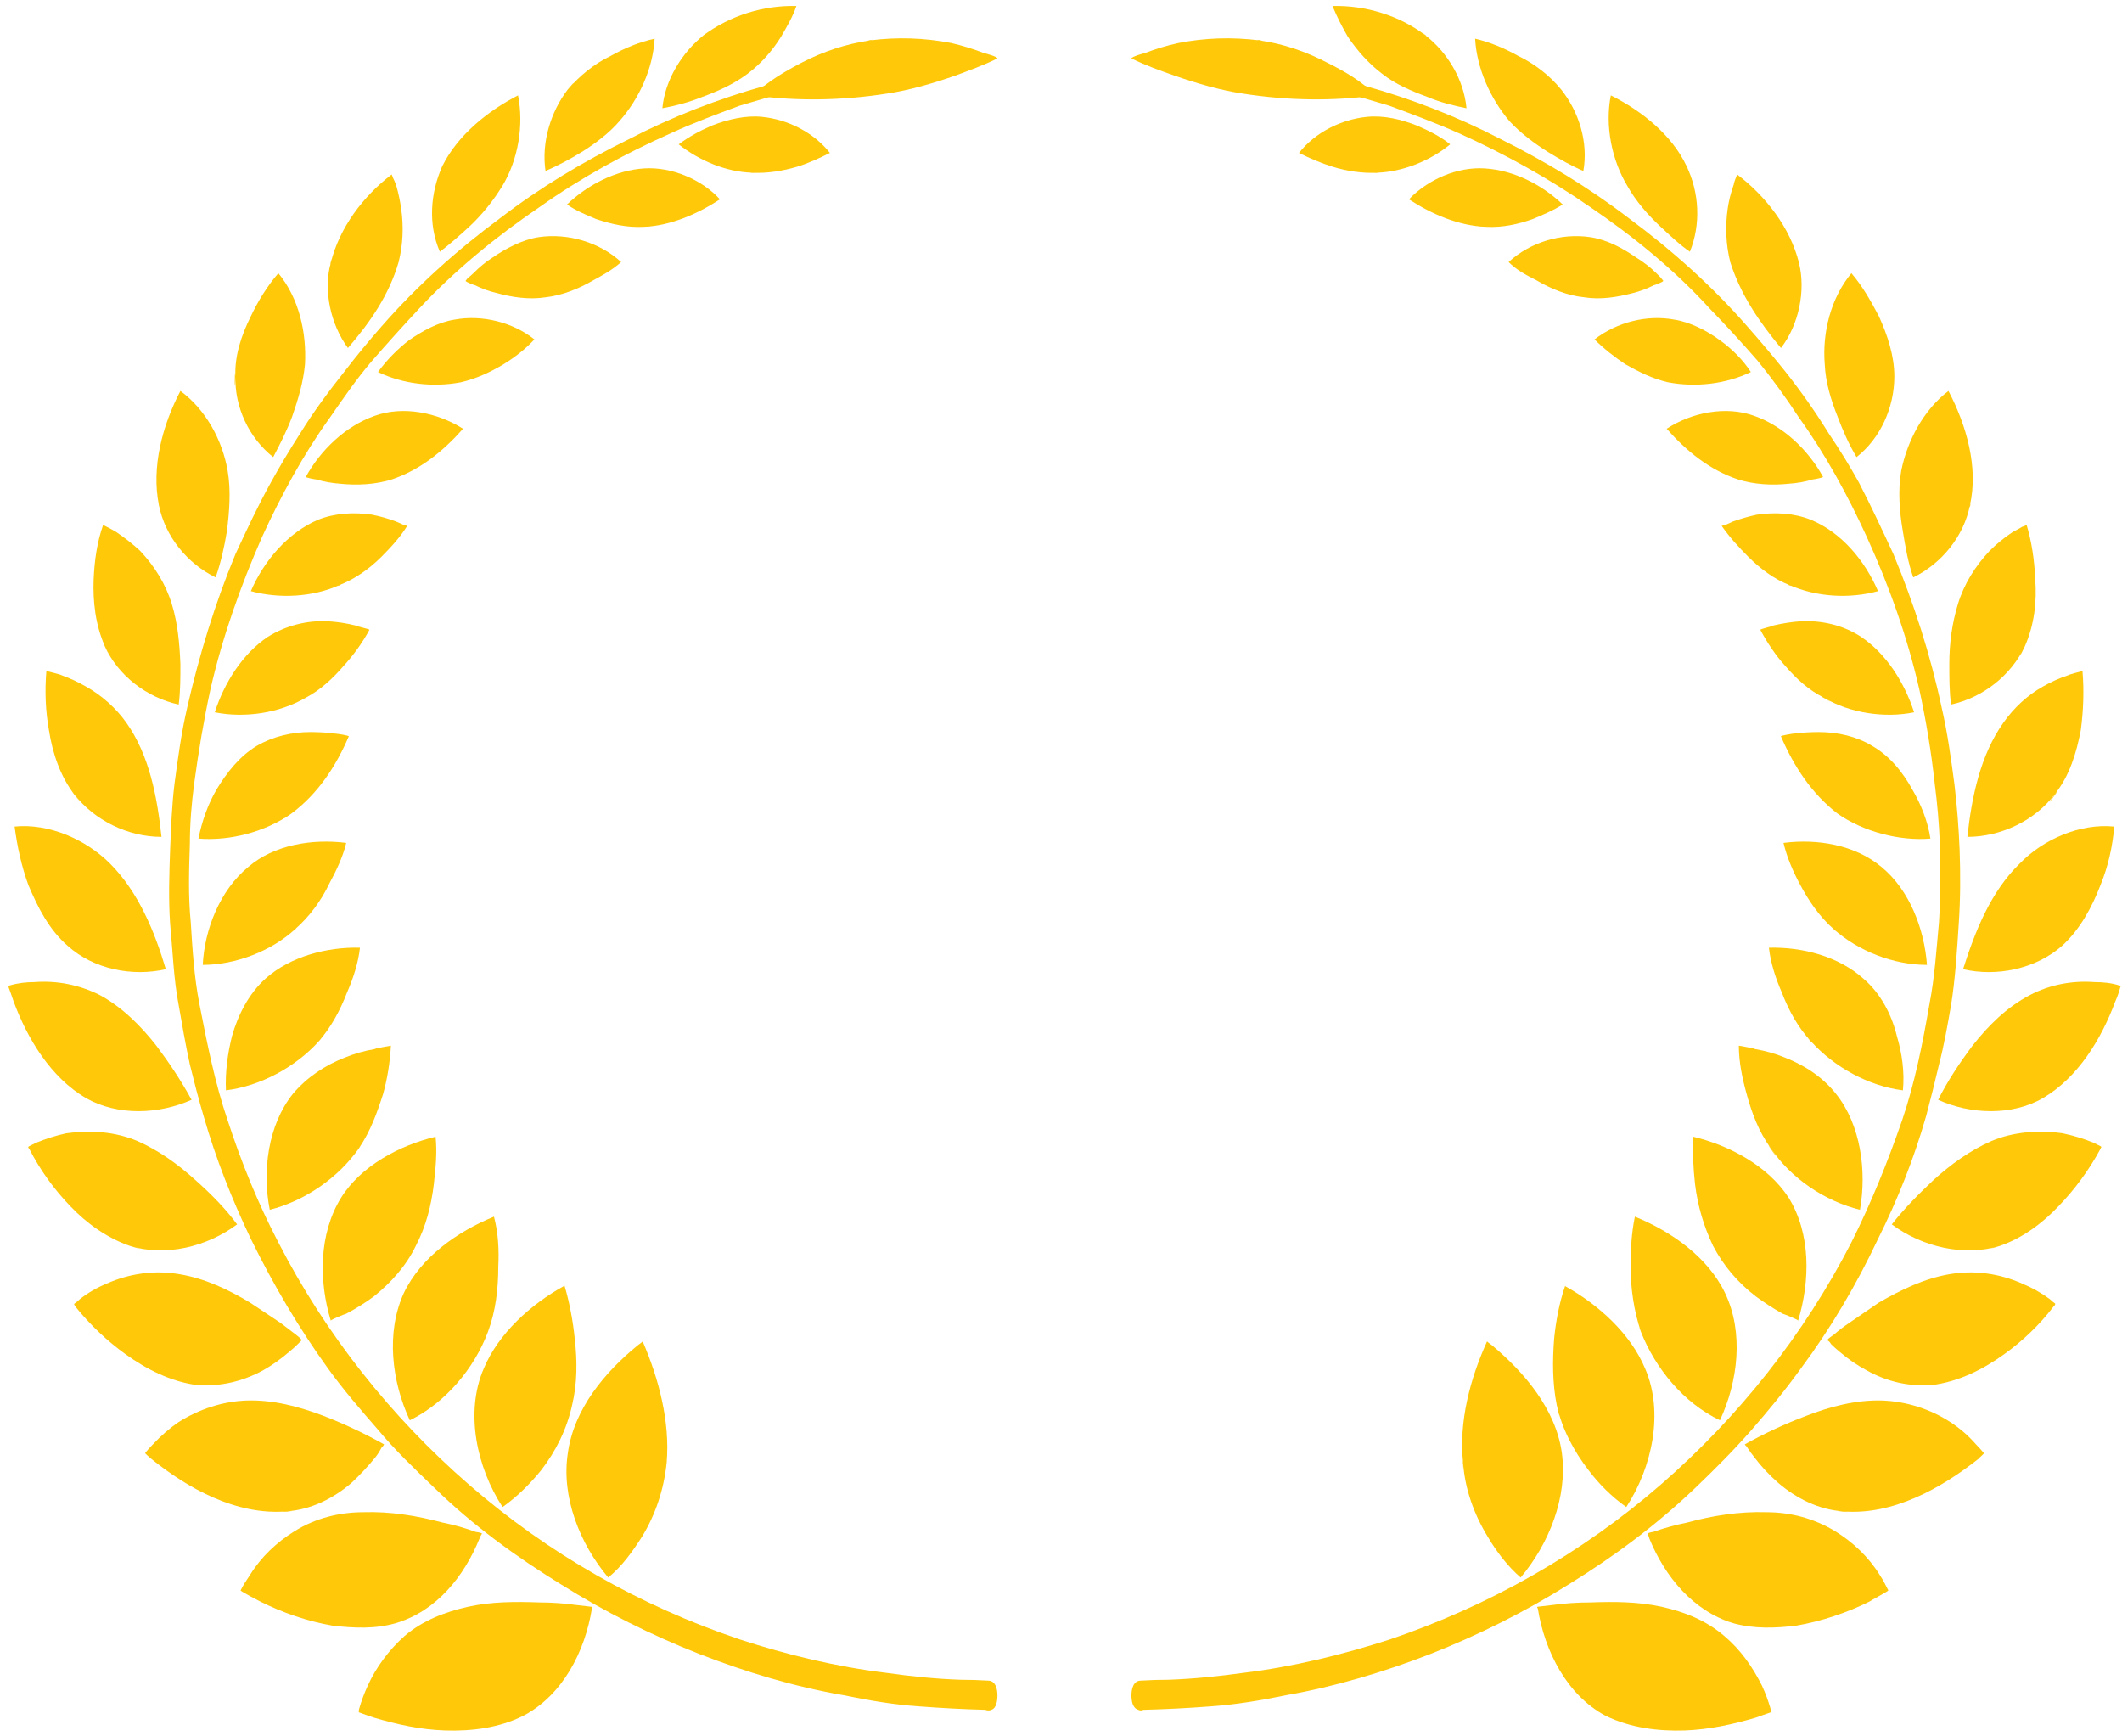 <svg version="1.2" xmlns="http://www.w3.org/2000/svg" viewBox="0 0 247 202" width="247" height="202">
	<title>&lt;Group&gt;</title>
	<style>
		.s0 { fill: #ffc909 } 
	</style>
	<g id="&lt;Group&gt;">
		<g id="&lt;Group&gt;">
			<g id="&lt;Group&gt;">
				<path id="&lt;Path&gt;" class="s0" d="m186.9 199.7c-4.5-2.4-7.1-7.5-7.9-12.5-0.1-0.1-0.1-0.2 0-0.2q0.9-0.1 1.7-0.2 2.2-0.3 4.4-0.3c2.8-0.1 5.5-0.1 8.3 0.5 2.7 0.6 5.2 1.6 7.3 3.4 1.9 1.6 3.3 3.6 4.4 5.8q0.6 1.3 1 2.7c0 0.1 0.1 0.3 0 0.4q-0.9 0.3-1.7 0.6c-2.7 0.8-5.5 1.4-8.3 1.5-3.1 0.1-6.3-0.3-9.2-1.7-1.8-1 1 0.4 0 0z"/>
				<path id="&lt;Path&gt;" class="s0" d="m201.7 188.9c-4.6-1.4-7.9-5.4-9.7-9.8q-0.1-0.3-0.2-0.6c0-0.1 0.5-0.2 0.6-0.2q2-0.7 4-1.1c2.9-0.8 6.1-1.3 9.2-1.2 2.8 0 5.5 0.7 8 2.2 2.1 1.3 3.9 3 5.2 5.1 0.4 0.6 0.7 1.2 1 1.8 0 0.1-2.1 1.2-2.2 1.3-2.6 1.3-5.6 2.3-8.5 2.8-2.4 0.3-5 0.4-7.4-0.3-3.8-1.2 2 0.6 0 0z"/>
				<path id="&lt;Path&gt;" class="s0" d="m214.5 175.9c-2.8-0.2-5.4-1.5-7.5-3.3q-1.6-1.4-2.8-3-0.4-0.5-0.8-1.1c0-0.1-0.3-0.3-0.3-0.4q3.4-1.9 7.1-3.3c2.8-1.1 5.9-1.9 8.9-1.8 2.8 0.1 5.6 1 7.9 2.5q1.7 1.1 3 2.6 0.5 0.5 0.9 1c0.1 0.1-0.5 0.5-0.5 0.6-4.4 3.5-10.1 6.7-15.9 6.2-1.9-0.1 1.9 0.2 0 0z"/>
				<path id="&lt;Path&gt;" class="s0" d="m224.9 161.2c-2.7 0.2-5.3-0.4-7.6-1.7q-1.7-0.9-3.2-2.2-0.5-0.4-1-0.9c0-0.1-0.3-0.4-0.4-0.4 0-0.2 0.7-0.6 0.8-0.7q0.8-0.7 1.7-1.3c1.2-0.8 2.3-1.6 3.5-2.4 2.6-1.5 5.3-2.8 8.2-3.3 2.9-0.5 5.8-0.1 8.5 1.1q1.7 0.7 3.2 1.8 0.3 0.3 0.6 0.5c0.1 0.1-0.1 0.3-0.2 0.4-1.6 2.1-3.6 4-5.7 5.5-2.5 1.8-5.3 3.2-8.4 3.6-3.7 0.4 0.9-0.1 0 0z"/>
				<path id="&lt;Path&gt;" class="s0" d="m232.8 145c-4.2 1.3-9.1 0.1-12.6-2.5 1.5-1.9 3.2-3.6 4.9-5.2 2-1.8 4.2-3.4 6.7-4.5 2.6-1.1 5.6-1.3 8.3-0.9q1.9 0.4 3.6 1.1 0.4 0.2 0.8 0.4c0.2 0.1 0 0.2 0 0.3q-2 3.7-4.9 6.7c-1.9 2-4.2 3.7-6.8 4.6-3.5 1.1 1.7-0.6 0 0z"/>
				<path id="&lt;Path&gt;" class="s0" d="m237.8 127.8c-3.6 2.1-8.5 1.9-12.2 0.2 1.1-2.2 2.5-4.3 4-6.3 1.8-2.3 4-4.5 6.7-5.9 2.3-1.2 4.9-1.7 7.5-1.5 1 0 2 0.1 2.9 0.4 0.2 0 0.2 0 0.1 0.2q-0.2 0.8-0.6 1.7c-1.6 4.3-4.3 8.8-8.4 11.2-0.7 0.4 1.5-0.9 0 0z"/>
				<path id="&lt;Path&gt;" class="s0" d="m240 110.1c-3.1 2.7-7.6 3.6-11.5 2.7 1.4-4.4 3.2-9 6.6-12.3 2.7-2.8 7-4.7 11-4.3-0.2 2.3-0.7 4.6-1.6 6.8-1 2.6-2.4 5.2-4.5 7.1-1.3 1.1 0.6-0.6 0 0z"/>
				<path id="&lt;Path&gt;" class="s0" d="m239.2 92.4c-2.3 3.1-6.3 5-10.2 5 0.5-4.6 1.5-9.5 4.2-13.3 1.2-1.7 2.8-3.2 4.6-4.2q1.4-0.8 2.9-1.3c0.1-0.1 1.7-0.5 1.7-0.5 0.2 2.3 0.1 4.7-0.2 6.9-0.5 2.6-1.3 5.3-3 7.4-1.9 2.7 1.1-1.3 0 0z"/>
				<path id="&lt;Path&gt;" class="s0" d="m235.7 75.2c-1.6 3.4-4.9 6-8.6 6.8-0.2-1.5-0.2-3.1-0.2-4.7 0-2.4 0.3-4.7 1-7 0.7-2.3 2-4.4 3.7-6.2q1.2-1.2 2.7-2.2 0.6-0.3 1.1-0.6c0.1 0 0.5-0.2 0.5-0.2 0.6 2 0.9 4.1 1 6.3 0.2 2.6-0.1 5.3-1.2 7.8-1.4 2.9 0.6-1.5 0 0z"/>
				<path id="&lt;Path&gt;" class="s0" d="m229.3 58.8c-0.7 3.6-3.3 6.8-6.6 8.4-0.6-1.7-0.9-3.5-1.2-5.3-0.4-2.3-0.6-4.8-0.2-7.1 0.7-3.5 2.6-7.1 5.5-9.3 2.1 4 3.5 8.9 2.5 13.3-0.1 0.8 0.2-0.7 0 0z"/>
				<path id="&lt;Path&gt;" class="s0" d="m220.5 43.8c0 3.6-1.6 7.2-4.4 9.4-0.9-1.5-1.6-3.1-2.2-4.7-0.8-2-1.4-4-1.5-6.1-0.3-3.7 0.7-7.7 3.1-10.6 1.3 1.5 2.3 3.3 3.2 5 1 2.2 1.8 4.6 1.8 7 0 3.1 0-1.5 0 0z"/>
				<path id="&lt;Path&gt;" class="s0" d="m209.4 30.6c0.8 3.2 0 7.2-2.1 9.9-2.5-3-4.7-6.2-5.9-10-0.5-2-0.6-4.1-0.3-6.2q0.2-1.4 0.7-2.8 0.1-0.5 0.3-0.9c0-0.1 0.1-0.2 0.1-0.3 3.3 2.5 6.2 6.2 7.2 10.3 0.2 0.7-0.4-1.5 0 0z"/>
				<path id="&lt;Path&gt;" class="s0" d="m196.3 19.3c1.5 3.1 1.7 6.8 0.4 10-1.3-0.9-2.3-1.9-3.4-2.9-1.5-1.4-2.9-3-3.9-4.8-1.8-3-2.6-7-1.9-10.5 3.6 1.8 7.1 4.6 8.8 8.2 0.7 1.3-0.3-0.6 0 0z"/>
				<path id="&lt;Path&gt;" class="s0" d="m181.7 10.4c2.1 2.6 3.2 6.2 2.6 9.5-1.4-0.6-2.8-1.4-4.1-2.2-1.6-1-3.2-2.2-4.5-3.6-2.2-2.6-3.8-6.1-4-9.6 1.7 0.4 3.4 1.1 5 2 1.9 0.9 3.7 2.3 5 3.9 0.9 1.1-1.8-2.1 0 0z"/>
				<path id="&lt;Path&gt;" class="s0" d="m165.9 4.1c2.6 2 4.5 5.2 4.8 8.5-1.5-0.3-3.1-0.7-4.5-1.3-1.9-0.7-3.8-1.5-5.3-2.7-1.6-1.2-2.9-2.7-4-4.3-0.7-1.2-1.3-2.4-1.8-3.6 3.8-0.1 7.8 1.1 10.8 3.4 0.6 0.4-1.1-0.9 0 0z"/>
			</g>
			<g id="&lt;Group&gt;">
				<path id="&lt;Path&gt;" class="s0" d="m170.3 170.2c0.2 3.1 1.3 6.1 2.9 8.7 1 1.7 2.3 3.4 3.8 4.7 3.3-3.9 5.5-9.4 4.8-14.5-0.7-5.1-4.4-9.4-8.1-12.5-0.1-0.1-0.6-0.4-0.6-0.5-2 4.4-3.3 9.4-2.8 14.1 0.1 2-0.1-0.9 0 0z"/>
				<path id="&lt;Path&gt;" class="s0" d="m181.2 163.5c0.6 2.8 2 5.4 3.7 7.6 1.2 1.6 2.7 3.1 4.4 4.3 3-4.6 4.4-11 2.2-16.1-1.7-4.1-5.5-7.5-9.3-9.6v-0.1c-0.7 2-1.1 4.2-1.3 6.2-0.2 2.6-0.2 5.2 0.3 7.7 0.8 3.6-0.3-1.8 0 0z"/>
				<path id="&lt;Path&gt;" class="s0" d="m191 155c1.7 4.3 5 8.3 9.2 10.3 2.1-4.5 2.8-10.2 0.6-14.8-2-4.2-6.3-7.2-10.5-8.9-0.4 1.9-0.5 3.9-0.5 5.8 0 2.6 0.4 5.2 1.2 7.6 0.7 1.7-0.6-1.7 0 0z"/>
				<path id="&lt;Path&gt;" class="s0" d="m199.4 145c1.2 2.3 2.9 4.3 5 5.9q1.5 1.1 3.1 2c0.1 0 1.8 0.7 1.8 0.8 1.4-4.6 1.5-10.1-1.1-14.3-2.4-3.7-6.9-6.1-11.1-7.1-0.1 1.8 0 3.7 0.2 5.5 0.3 2.5 1 4.9 2.1 7.2 1.5 3-0.4-0.8 0 0z"/>
				<path id="&lt;Path&gt;" class="s0" d="m206.1 133.6c2.3 3.5 6.3 6.2 10.4 7.2 0.8-4.5 0.1-9.9-2.8-13.5-1.5-1.9-3.6-3.3-5.9-4.2q-1.7-0.7-3.5-1c-0.1-0.1-1.9-0.4-1.9-0.4 0 1.9 0.4 3.8 0.9 5.6 0.6 2.2 1.4 4.4 2.8 6.3 1.8 2.7-1-1.3 0 0z"/>
				<path id="&lt;Path&gt;" class="s0" d="m210.8 121.2c2.7 3 6.7 5.2 10.7 5.7 0.2-2.1-0.1-4.3-0.7-6.3-0.6-2.5-1.9-5-3.9-6.7-2.9-2.6-7.1-3.7-11-3.6 0.2 1.8 0.8 3.6 1.5 5.2 0.8 2.1 1.9 4.1 3.4 5.7 0.5 0.6-1.1-1.1 0 0z"/>
				<path id="&lt;Path&gt;" class="s0" d="m213.4 108.1c2.9 2.6 7 4.2 10.9 4.2-0.3-4.1-2-8.7-5.3-11.4-3.1-2.6-7.5-3.3-11.4-2.8 0.4 1.7 1.1 3.3 1.9 4.8 1 1.9 2.3 3.8 3.9 5.2 1.1 1-0.5-0.5 0 0z"/>
				<path id="&lt;Path&gt;" class="s0" d="m213.9 94.7c3 2.1 7.2 3.2 10.8 2.9-0.3-2-1.1-4-2.1-5.7-1.1-2-2.6-3.9-4.7-5.1-1.8-1.1-4-1.6-6.2-1.6q-1.5 0-3.1 0.2c0 0-1.3 0.2-1.3 0.3 1.5 3.5 3.6 6.7 6.6 9 2.4 1.6-1.1-0.9 0 0z"/>
				<path id="&lt;Path&gt;" class="s0" d="m212.3 81.2c3 1.8 7.1 2.4 10.5 1.7-1.1-3.4-3.2-6.8-6.2-8.8-2-1.3-4.4-1.9-6.9-1.8q-1.6 0.1-3.3 0.5c-0.1 0.1-1.5 0.4-1.5 0.5 0.8 1.5 1.8 3 2.9 4.2 1.3 1.5 2.7 2.8 4.5 3.7 2.3 1.4-1.3-0.7 0 0z"/>
				<path id="&lt;Path&gt;" class="s0" d="m208.3 68.1c3.2 1.4 7 1.6 10.3 0.7-1.5-3.5-4.2-6.8-7.8-8.3-2-0.8-4.2-0.9-6.3-0.6q-1.4 0.3-2.8 0.8-0.4 0.2-0.9 0.4c-0.1 0-0.3 0.1-0.4 0.1 0.9 1.3 2 2.5 3.1 3.6 1.4 1.4 3 2.6 4.8 3.3 0.6 0.3-0.6-0.2 0 0z"/>
				<path id="&lt;Path&gt;" class="s0" d="m202.3 55.8c1.9 0.6 4 0.7 5.9 0.5q1.5-0.1 2.8-0.5c0.1 0 1.2-0.2 1.2-0.3-1.7-3.1-4.6-5.9-8-7.1-3.3-1.2-7.3-0.4-10.2 1.5 2.3 2.6 5 4.8 8.3 5.9 2.4 0.8-1.2-0.4 0 0z"/>
				<path id="&lt;Path&gt;" class="s0" d="m194.2 44.5c3.2 0.6 6.7 0.2 9.6-1.2-0.9-1.4-2.2-2.7-3.6-3.7-1.5-1.1-3.4-2.1-5.3-2.4-3.2-0.6-6.7 0.3-9.3 2.3 1.1 1.1 2.4 2.1 3.6 2.9 1.6 0.9 3.2 1.7 5 2.1 0.7 0.1-1.2-0.2 0 0z"/>
				<path id="&lt;Path&gt;" class="s0" d="m184.4 34.6c1.9 0.3 3.8 0 5.7-0.5q1.2-0.3 2.4-0.9c0.1 0 1.1-0.4 1.1-0.5 0-0.1-0.2-0.2-0.2-0.3q-0.3-0.3-0.6-0.6c-0.7-0.7-1.5-1.3-2.3-1.8-1.6-1.1-3.4-2.1-5.4-2.4-3.4-0.5-7 0.6-9.5 2.9 0.9 0.9 2 1.5 3.2 2.1 1.7 1 3.6 1.8 5.6 2 1.2 0.2-0.6-0.1 0 0z"/>
				<path id="&lt;Path&gt;" class="s0" d="m173 26.4c1.9 0.1 3.7-0.3 5.4-0.9 1.2-0.5 2.4-1 3.5-1.7-2.4-2.3-5.7-4-9.1-4.2-3.2-0.2-6.6 1.3-8.8 3.6 2.6 1.7 5.8 3.1 9 3.2 1.2 0-2.4-0.1 0 0z"/>
				<path id="&lt;Path&gt;" class="s0" d="m160.3 20.1c3-0.1 6.2-1.4 8.5-3.3-1.1-0.9-2.5-1.6-3.9-2.2-1.8-0.7-3.8-1.2-5.8-1-3 0.3-6 1.8-7.9 4.2 1.2 0.6 2.6 1.2 3.9 1.6 1.6 0.5 3.5 0.8 5.2 0.7 0.6 0-1.2 0.1 0 0z"/>
			</g>
			<g id="&lt;Group&gt;">
				<path id="&lt;Path&gt;" class="s0" d="m131.7 197.3c0-0.7 0.2-1.7 1.1-1.7q1.6-0.1 3.2-0.1c2.9-0.1 5.8-0.4 8.7-0.8 5.8-0.7 11.5-2.1 17.1-3.9 11.5-3.9 22.3-10 31.5-18 9.1-7.9 16.7-17.5 22.2-28.2 2.3-4.6 4.2-9.3 5.9-14.2 1.5-4.4 2.4-9 3.2-13.6 0.6-3.1 0.8-6.3 1.1-9.5 0.2-3 0.1-6.1 0.1-9.1-0.1-2.4-0.3-4.7-0.6-7-0.4-3.7-1-7.3-1.8-11-1.4-6.1-3.5-12-6.1-17.7-2.2-4.8-4.8-9.6-7.9-13.9-1.5-2.3-3.1-4.5-4.8-6.6q-2.7-3.1-5.6-6.1c-4.1-4.5-8.9-8.4-13.9-11.8-4.9-3.4-10-6.2-15.3-8.6-2.7-1.2-5.4-2.2-8.1-3.2q-1.7-0.5-3.4-1c-0.4-0.2-0.9-0.6-0.6-1 0.2-0.5 0.8-0.4 1.2-0.3 5.4 1.5 10.8 3.6 15.8 6.2 5.2 2.6 10.2 5.6 14.9 9.2 5 3.7 9.7 7.9 13.8 12.6q2.2 2.5 4.3 5.1c1.9 2.4 3.6 4.8 5.2 7.4q1.9 2.8 3.5 5.7c1.4 2.7 2.7 5.5 4 8.3 2.4 5.8 4.3 11.7 5.6 17.8 0.7 3 1.1 6 1.5 9 0.3 2.5 0.5 5.1 0.6 7.6 0.1 2.8 0.1 5.7-0.1 8.6-0.2 3.1-0.4 6.4-0.9 9.5-0.4 2.3-0.8 4.6-1.4 6.9q-0.7 3-1.5 6c-1.4 4.9-3.3 9.7-5.6 14.3-2.5 5.3-5.5 10.4-9 15.1-1.8 2.5-3.7 4.8-5.7 7.1-2.1 2.4-4.3 4.6-6.6 6.8-4.5 4.3-9.5 8-14.7 11.2-5.1 3.2-10.5 5.9-16.1 8.1-5.4 2.1-11.1 3.8-16.8 4.8-2.9 0.6-5.9 1.1-8.8 1.3q-3.9 0.3-7.8 0.4c-0.2 0.1-0.4 0.1-0.6 0-0.7-0.2-0.8-1.1-0.8-1.7z"/>
			</g>
			<g id="&lt;Group&gt;">
				<path id="&lt;Path&gt;" class="s0" d="m146.6 4.7c2.8 0.4 5.4 1.3 7.9 2.6 2 1 4.1 2.2 5.6 3.8-5 0.7-10.3 0.6-15.4-0.2-2.7-0.4-5.4-1.2-8-2.1-1.7-0.6-3.4-1.2-5-2 0-0.2 1.4-0.6 1.5-0.6 1.3-0.5 2.6-0.9 4-1.2q4.6-0.9 9.4-0.3c1 0.1-1-0.2 0 0z"/>
			</g>
		</g>
		<g id="&lt;Group&gt;">
			<g id="&lt;Group&gt;">
				<path id="&lt;Path&gt;" class="s0" d="m60.9 199.7c4.6-2.4 7.2-7.5 8-12.5 0-0.1 0.1-0.2-0.1-0.2q-0.8-0.1-1.7-0.2-2.2-0.3-4.3-0.3c-2.8-0.1-5.6-0.1-8.3 0.5-2.7 0.6-5.3 1.6-7.4 3.4-1.8 1.6-3.3 3.6-4.3 5.8q-0.6 1.3-1 2.7c0 0.1-0.1 0.3 0 0.4q0.8 0.3 1.7 0.6c2.7 0.8 5.4 1.4 8.3 1.5 3.1 0.1 6.3-0.3 9.1-1.7 1.9-1-0.9 0.4 0 0z"/>
				<path id="&lt;Path&gt;" class="s0" d="m46.1 188.9c4.7-1.4 7.9-5.4 9.7-9.8q0.1-0.3 0.3-0.6c0-0.1-0.6-0.2-0.7-0.2q-1.9-0.7-3.9-1.1c-3-0.8-6.1-1.3-9.2-1.2-2.8 0-5.6 0.7-8 2.2-2.1 1.3-3.9 3-5.2 5.1-0.4 0.6-0.8 1.2-1.1 1.8 0 0.1 2.1 1.2 2.3 1.3 2.6 1.3 5.5 2.3 8.4 2.8 2.5 0.3 5.1 0.4 7.4-0.3 3.9-1.2-1.9 0.6 0 0z"/>
				<path id="&lt;Path&gt;" class="s0" d="m33.4 175.9c2.8-0.2 5.4-1.5 7.5-3.3q1.5-1.4 2.8-3 0.4-0.5 0.7-1.1c0.1-0.1 0.3-0.3 0.3-0.4q-3.4-1.9-7-3.3c-2.9-1.1-5.9-1.9-9-1.8-2.8 0.1-5.5 1-7.9 2.5q-1.6 1.1-3 2.6-0.5 0.5-0.9 1c0 0.1 0.5 0.5 0.6 0.6 4.3 3.5 10 6.7 15.9 6.2 1.9-0.1-1.9 0.2 0 0z"/>
				<path id="&lt;Path&gt;" class="s0" d="m22.9 161.2c2.7 0.2 5.3-0.4 7.7-1.7q1.6-0.9 3.1-2.2 0.5-0.4 1-0.9c0.1-0.1 0.4-0.4 0.4-0.4 0-0.2-0.6-0.6-0.7-0.7q-0.9-0.7-1.7-1.3c-1.2-0.8-2.4-1.6-3.6-2.4-2.5-1.5-5.2-2.8-8.2-3.3-2.9-0.5-5.8-0.1-8.5 1.1q-1.7 0.7-3.1 1.8-0.3 0.3-0.6 0.5c-0.2 0.1 0.1 0.3 0.1 0.4 1.7 2.1 3.7 4 5.8 5.5 2.5 1.8 5.3 3.2 8.3 3.6 3.8 0.4-0.9-0.1 0 0z"/>
				<path id="&lt;Path&gt;" class="s0" d="m15.1 145c4.2 1.3 9 0.1 12.5-2.5-1.4-1.9-3.1-3.6-4.9-5.2-2-1.8-4.2-3.4-6.7-4.5-2.6-1.1-5.5-1.3-8.3-0.9q-1.8 0.4-3.5 1.1-0.4 0.2-0.8 0.4c-0.2 0.1-0.1 0.2 0 0.3q1.9 3.7 4.8 6.7c1.9 2 4.3 3.7 6.9 4.6 3.5 1.1-1.7-0.6 0 0z"/>
				<path id="&lt;Path&gt;" class="s0" d="m10 127.8c3.7 2.1 8.5 1.9 12.3 0.2-1.2-2.2-2.6-4.3-4.1-6.3-1.8-2.3-4-4.5-6.6-5.9-2.4-1.2-5-1.7-7.6-1.5-0.9 0-1.9 0.1-2.9 0.4-0.1 0-0.1 0-0.1 0.2q0.3 0.8 0.6 1.7c1.6 4.3 4.3 8.8 8.4 11.2 0.8 0.4-1.5-0.9 0 0z"/>
				<path id="&lt;Path&gt;" class="s0" d="m7.9 110.1c3 2.7 7.5 3.6 11.4 2.7-1.3-4.4-3.2-9-6.5-12.3-2.8-2.8-7.1-4.7-11.1-4.3 0.3 2.3 0.8 4.6 1.6 6.8 1.1 2.6 2.4 5.2 4.6 7.1 1.3 1.1-0.6-0.6 0 0z"/>
				<path id="&lt;Path&gt;" class="s0" d="m8.6 92.4c2.4 3.1 6.3 5 10.2 5-0.5-4.6-1.4-9.5-4.1-13.3-1.2-1.7-2.9-3.2-4.7-4.2q-1.4-0.8-2.8-1.3c-0.1-0.1-1.8-0.5-1.8-0.5-0.2 2.3-0.1 4.7 0.3 6.9 0.4 2.6 1.3 5.3 2.9 7.4 2 2.7-1-1.3 0 0z"/>
				<path id="&lt;Path&gt;" class="s0" d="m12.2 75.2c1.5 3.4 4.9 6 8.6 6.8 0.2-1.5 0.2-3.1 0.2-4.7-0.1-2.4-0.3-4.7-1-7-0.7-2.3-2-4.4-3.7-6.2q-1.3-1.2-2.8-2.2-0.5-0.3-1.1-0.6c0 0-0.4-0.2-0.4-0.2-0.7 2-1 4.1-1.1 6.3-0.1 2.6 0.2 5.3 1.3 7.8 1.3 2.9-0.7-1.5 0 0z"/>
				<path id="&lt;Path&gt;" class="s0" d="m18.5 58.8c0.7 3.6 3.3 6.8 6.6 8.4 0.6-1.7 1-3.5 1.3-5.3 0.3-2.3 0.5-4.8 0.1-7.1-0.6-3.5-2.5-7.1-5.5-9.3-2.1 4-3.4 8.9-2.5 13.3 0.2 0.8-0.2-0.7 0 0z"/>
				<path id="&lt;Path&gt;" class="s0" d="m27.4 43.8c-0.1 3.6 1.6 7.2 4.4 9.4 0.8-1.5 1.6-3.1 2.2-4.7 0.7-2 1.3-4 1.5-6.1 0.2-3.7-0.7-7.7-3.1-10.6-1.3 1.5-2.4 3.3-3.2 5-1.1 2.2-1.9 4.6-1.8 7-0.1 3.1-0.1-1.5 0 0z"/>
				<path id="&lt;Path&gt;" class="s0" d="m38.5 30.6c-0.9 3.2 0 7.2 2 9.9 2.6-3 4.8-6.2 5.9-10 0.5-2 0.6-4.1 0.3-6.2q-0.2-1.4-0.6-2.8-0.2-0.5-0.4-0.9c0-0.1-0.1-0.2-0.1-0.3-3.3 2.5-6.1 6.2-7.1 10.3-0.2 0.7 0.3-1.5 0 0z"/>
				<path id="&lt;Path&gt;" class="s0" d="m51.5 19.3c-1.4 3.1-1.7 6.8-0.3 10 1.2-0.9 2.3-1.9 3.4-2.9 1.5-1.4 2.8-3 3.9-4.8 1.8-3 2.5-7 1.8-10.5-3.5 1.8-7 4.6-8.8 8.2-0.6 1.3 0.3-0.6 0 0z"/>
				<path id="&lt;Path&gt;" class="s0" d="m66.1 10.4c-2 2.6-3.1 6.2-2.6 9.5 1.4-0.6 2.9-1.4 4.2-2.2 1.6-1 3.2-2.2 4.4-3.6 2.3-2.6 3.9-6.1 4.1-9.6-1.8 0.4-3.5 1.1-5.1 2-1.9 0.9-3.6 2.3-5 3.9-0.8 1.1 1.8-2.1 0 0z"/>
				<path id="&lt;Path&gt;" class="s0" d="m81.9 4.1c-2.5 2-4.5 5.2-4.8 8.5 1.6-0.3 3.1-0.7 4.6-1.3 1.9-0.7 3.7-1.5 5.3-2.7 1.6-1.2 2.9-2.7 3.9-4.3 0.7-1.2 1.4-2.4 1.8-3.6-3.8-0.1-7.7 1.1-10.8 3.4-0.5 0.4 1.1-0.9 0 0z"/>
			</g>
			<g id="&lt;Group&gt;">
				<path id="&lt;Path&gt;" class="s0" d="m77.6 170.2c-0.3 3.1-1.3 6.1-2.9 8.7-1.1 1.7-2.3 3.4-3.9 4.7-3.3-3.9-5.5-9.4-4.7-14.5 0.7-5.1 4.3-9.4 8.1-12.5 0.1-0.1 0.6-0.4 0.6-0.5 1.9 4.4 3.2 9.4 2.8 14.1-0.2 2 0.1-0.9 0 0z"/>
				<path id="&lt;Path&gt;" class="s0" d="m66.6 163.5c-0.6 2.8-1.9 5.4-3.6 7.6-1.3 1.6-2.8 3.1-4.5 4.3-3-4.6-4.4-11-2.2-16.1 1.7-4.1 5.5-7.5 9.3-9.6q0-0.1 0.1-0.1c0.6 2 1 4.2 1.2 6.2 0.3 2.6 0.3 5.2-0.3 7.7-0.8 3.6 0.4-1.8 0 0z"/>
				<path id="&lt;Path&gt;" class="s0" d="m56.8 155c-1.6 4.3-5 8.3-9.1 10.3-2.1-4.5-2.8-10.2-0.7-14.8 2-4.2 6.3-7.2 10.5-8.9 0.5 1.9 0.6 3.9 0.5 5.8 0 2.6-0.3 5.2-1.2 7.6-0.6 1.7 0.6-1.7 0 0z"/>
				<path id="&lt;Path&gt;" class="s0" d="m48.4 145c-1.1 2.3-2.9 4.3-4.9 5.9q-1.5 1.1-3.2 2c-0.1 0-1.8 0.7-1.8 0.8-1.4-4.6-1.4-10.1 1.2-14.3 2.3-3.7 6.8-6.1 11-7.1 0.2 1.8 0 3.7-0.2 5.5-0.3 2.5-0.9 4.9-2.1 7.2-1.5 3 0.4-0.8 0 0z"/>
				<path id="&lt;Path&gt;" class="s0" d="m41.8 133.6c-2.4 3.5-6.4 6.2-10.4 7.2-0.9-4.5-0.2-9.9 2.7-13.5 1.6-1.9 3.7-3.3 6-4.2q1.7-0.7 3.5-1c0.1-0.1 1.9-0.4 1.9-0.4-0.1 1.9-0.4 3.8-0.9 5.6-0.7 2.2-1.5 4.4-2.8 6.3-1.8 2.7 0.9-1.3 0 0z"/>
				<path id="&lt;Path&gt;" class="s0" d="m37.1 121.2c-2.7 3-6.8 5.2-10.8 5.7-0.1-2.1 0.2-4.3 0.7-6.3 0.7-2.5 2-5 3.9-6.7 2.9-2.6 7.2-3.7 11-3.6-0.2 1.8-0.8 3.6-1.5 5.2-0.8 2.1-1.9 4.1-3.3 5.7-0.6 0.6 1-1.1 0 0z"/>
				<path id="&lt;Path&gt;" class="s0" d="m34.4 108.1c-2.8 2.6-7 4.2-10.8 4.2 0.2-4.1 2-8.7 5.3-11.4 3-2.6 7.5-3.3 11.4-2.8-0.4 1.7-1.2 3.3-2 4.8-0.9 1.9-2.3 3.8-3.9 5.2-1.1 1 0.6-0.5 0 0z"/>
				<path id="&lt;Path&gt;" class="s0" d="m33.9 94.7c-3 2.1-7.1 3.2-10.8 2.9 0.4-2 1.1-4 2.1-5.7 1.2-2 2.7-3.9 4.7-5.1 1.9-1.1 4.1-1.6 6.2-1.6q1.6 0 3.1 0.2c0.1 0 1.4 0.2 1.4 0.3-1.5 3.5-3.6 6.7-6.7 9-2.3 1.6 1.1-0.9 0 0z"/>
				<path id="&lt;Path&gt;" class="s0" d="m35.6 81.2c-3.1 1.8-7.1 2.4-10.6 1.7 1.1-3.4 3.2-6.8 6.2-8.8 2.1-1.3 4.5-1.9 6.9-1.8q1.7 0.1 3.3 0.5c0.1 0.1 1.6 0.4 1.6 0.5-0.8 1.5-1.9 3-3 4.2-1.3 1.5-2.7 2.8-4.4 3.7-2.4 1.4 1.2-0.7 0 0z"/>
				<path id="&lt;Path&gt;" class="s0" d="m39.5 68.1c-3.1 1.4-7 1.6-10.3 0.7 1.5-3.5 4.3-6.8 7.8-8.3 2-0.8 4.2-0.9 6.3-0.6q1.5 0.3 2.8 0.8 0.5 0.2 0.9 0.4c0.1 0 0.3 0.1 0.4 0.1-0.8 1.3-1.9 2.5-3 3.6-1.4 1.4-3.1 2.6-4.9 3.3-0.6 0.3 0.6-0.2 0 0z"/>
				<path id="&lt;Path&gt;" class="s0" d="m45.6 55.8c-1.9 0.6-4 0.7-6 0.5q-1.4-0.1-2.8-0.5c-0.1 0-1.2-0.2-1.2-0.3 1.7-3.1 4.6-5.9 8-7.1 3.3-1.2 7.3-0.4 10.3 1.5-2.3 2.6-5 4.8-8.3 5.9-2.5 0.8 1.2-0.4 0 0z"/>
				<path id="&lt;Path&gt;" class="s0" d="m53.6 44.5c-3.2 0.6-6.7 0.2-9.6-1.2 1-1.4 2.3-2.7 3.6-3.7 1.6-1.1 3.4-2.1 5.3-2.4 3.2-0.6 6.8 0.3 9.3 2.3-1 1.1-2.3 2.1-3.6 2.9-1.5 0.9-3.2 1.7-5 2.1-0.6 0.1 1.3-0.2 0 0z"/>
				<path id="&lt;Path&gt;" class="s0" d="m63.5 34.6c-1.9 0.3-3.9 0-5.7-0.5q-1.3-0.3-2.5-0.9c-0.1 0-1.1-0.4-1.1-0.5 0-0.1 0.2-0.2 0.2-0.3q0.4-0.3 0.7-0.6c0.7-0.7 1.4-1.3 2.2-1.8 1.6-1.1 3.5-2.1 5.4-2.4 3.4-0.5 7.1 0.6 9.6 2.9-1 0.9-2.1 1.5-3.2 2.1-1.7 1-3.7 1.8-5.6 2-1.2 0.2 0.6-0.1 0 0z"/>
				<path id="&lt;Path&gt;" class="s0" d="m74.9 26.4c-1.9 0.1-3.7-0.3-5.5-0.9-1.2-0.5-2.4-1-3.4-1.7 2.4-2.3 5.7-4 9-4.2 3.2-0.2 6.7 1.3 8.8 3.6-2.6 1.7-5.8 3.1-8.9 3.2-1.2 0 2.4-0.1 0 0z"/>
				<path id="&lt;Path&gt;" class="s0" d="m87.5 20.1c-3-0.1-6.1-1.4-8.5-3.3 1.2-0.9 2.5-1.6 3.9-2.2 1.8-0.7 3.9-1.2 5.8-1 3 0.3 6 1.8 7.9 4.2-1.2 0.6-2.5 1.2-3.8 1.6-1.7 0.5-3.5 0.8-5.3 0.7-0.6 0 1.2 0.1 0 0z"/>
			</g>
			<g id="&lt;Group&gt;">
				<path id="&lt;Path&gt;" class="s0" d="m116.1 197.3c0-0.7-0.2-1.7-1.1-1.7q-1.6-0.1-3.2-0.1c-2.9-0.1-5.8-0.4-8.6-0.8-5.8-0.7-11.6-2.1-17.1-3.9-11.6-3.9-22.3-10-31.5-18-9.1-7.9-16.7-17.5-22.2-28.2-2.4-4.6-4.3-9.3-5.9-14.2-1.5-4.4-2.4-9-3.3-13.6-0.6-3.1-0.8-6.3-1-9.5-0.3-3-0.2-6.1-0.1-9.1 0-2.4 0.2-4.7 0.5-7 0.5-3.7 1.1-7.3 1.9-11 1.4-6.1 3.5-12 6-17.7 2.2-4.8 4.8-9.6 7.9-13.9 1.6-2.3 3.1-4.5 4.9-6.6q2.7-3.1 5.5-6.1c4.2-4.5 9-8.4 14-11.8 4.8-3.4 9.9-6.2 15.3-8.6 2.6-1.2 5.3-2.2 8-3.2q1.7-0.5 3.4-1c0.4-0.2 0.9-0.6 0.7-1-0.3-0.5-0.8-0.4-1.2-0.3-5.4 1.5-10.8 3.6-15.8 6.2-5.3 2.6-10.3 5.6-15 9.2-5 3.7-9.7 7.9-13.8 12.6q-2.2 2.5-4.2 5.1c-1.9 2.4-3.7 4.8-5.3 7.4q-1.8 2.8-3.4 5.7c-1.5 2.7-2.8 5.5-4.1 8.3-2.4 5.8-4.2 11.7-5.6 17.8-0.7 3-1.1 6-1.5 9-0.3 2.5-0.4 5.1-0.5 7.6-0.1 2.8-0.2 5.7 0 8.6 0.3 3.1 0.4 6.4 1 9.5 0.4 2.3 0.8 4.6 1.3 6.9 0.5 2 1 4 1.6 6 1.4 4.9 3.3 9.7 5.5 14.3 2.6 5.3 5.6 10.4 9 15.1 1.8 2.5 3.8 4.8 5.8 7.1 2 2.4 4.3 4.6 6.6 6.8 4.4 4.3 9.5 8 14.7 11.2 5.1 3.2 10.5 5.9 16.1 8.1 5.4 2.1 11 3.8 16.8 4.8 2.9 0.6 5.8 1.1 8.8 1.3q3.9 0.3 7.7 0.4c0.2 0.1 0.5 0.1 0.7 0 0.6-0.2 0.7-1.1 0.7-1.7z"/>
			</g>
			<g id="&lt;Group&gt;">
				<path id="&lt;Path&gt;" class="s0" d="m101.3 4.7c-2.8 0.4-5.5 1.3-8 2.6-1.9 1-4 2.2-5.6 3.8 5.1 0.7 10.4 0.6 15.5-0.2 2.7-0.4 5.4-1.2 8-2.1 1.6-0.6 3.3-1.2 4.9-2 0-0.2-1.4-0.6-1.5-0.6-1.3-0.5-2.6-0.9-3.9-1.2q-4.7-0.9-9.4-0.3c-1 0.1 1-0.2 0 0z"/>
			</g>
		</g>
	</g>
</svg>